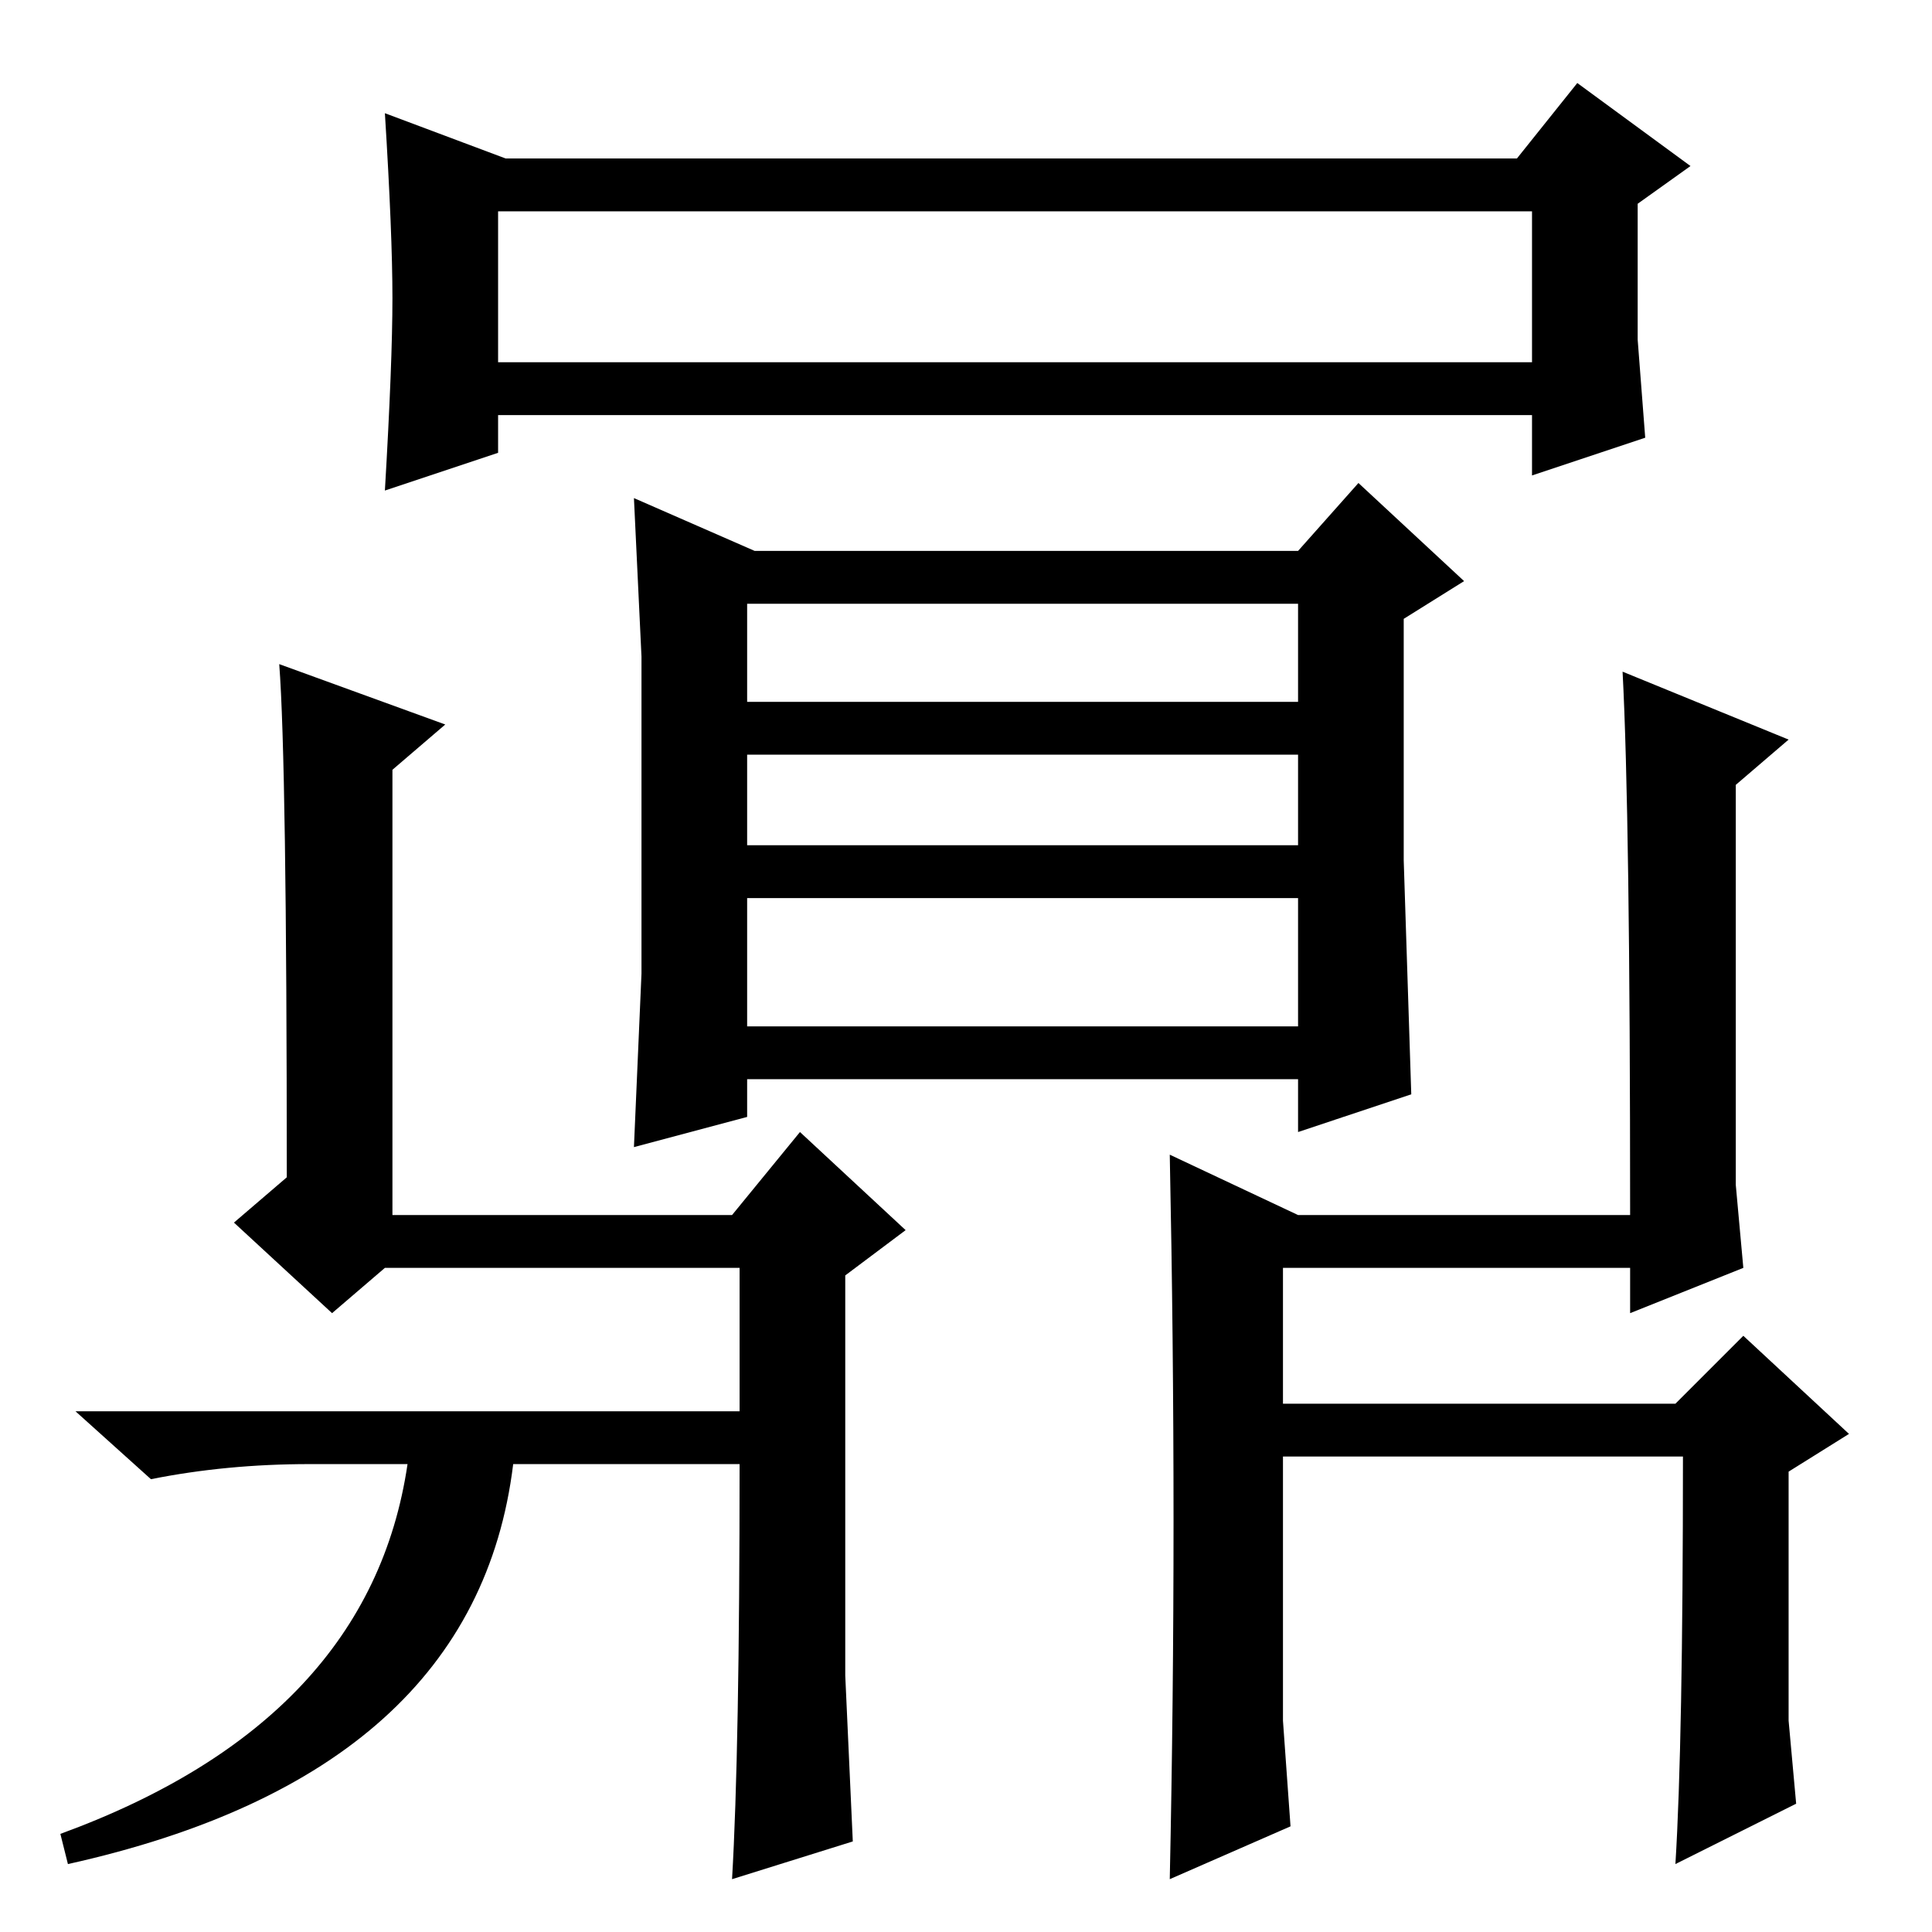 <?xml version="1.0" standalone="no"?>
<!DOCTYPE svg PUBLIC "-//W3C//DTD SVG 1.1//EN" "http://www.w3.org/Graphics/SVG/1.1/DTD/svg11.dtd" >
<svg xmlns="http://www.w3.org/2000/svg" xmlns:xlink="http://www.w3.org/1999/xlink" version="1.1" viewBox="0 -36 256 256">
  <g transform="matrix(1 0 0 -1 0 220)">
   <path fill="currentColor"
d="M52 216.5q0 8.5 -1 24.5l16 -6h134l8 10l15 -11l-7 -5v-18l1 -13l-15 -5v8h-137v-5l-15 -5q1 17 1 25.5zM66 208h137v20h-137v-20zM37 168l22 -8l-7 -6v-59h45l9 11l14 -13l-8 -6v-53l1 -22l-16 -5q1 17 1 55h-30q-5 -41 -59 -53l-1 4q41 15 46 49h-13q-11 0 -21 -2
l-10 9h88v19h-47l-7 -6l-13 12l7 6q0 55 -1 68zM170 28l1 -14l-16 -7q1 47 0 96l17 -8h44q0 53 -1 72l22 -9l-7 -6v-53l1 -11l-15 -6v6h-46v-18h52l9 9l14 -13l-8 -5v-33l1 -11l-16 -8q1 16 1 54h-53v-35zM100 183h72l8 9l14 -13l-8 -5v-32l1 -31l-15 -5v7h-73v-5l-15 -4
l1 23v21v21l-1 21zM99 176v-13h73v13h-73zM99 156v-12h73v12h-73zM99 137v-17h73v17h-73z" />
  </g>

</svg>
